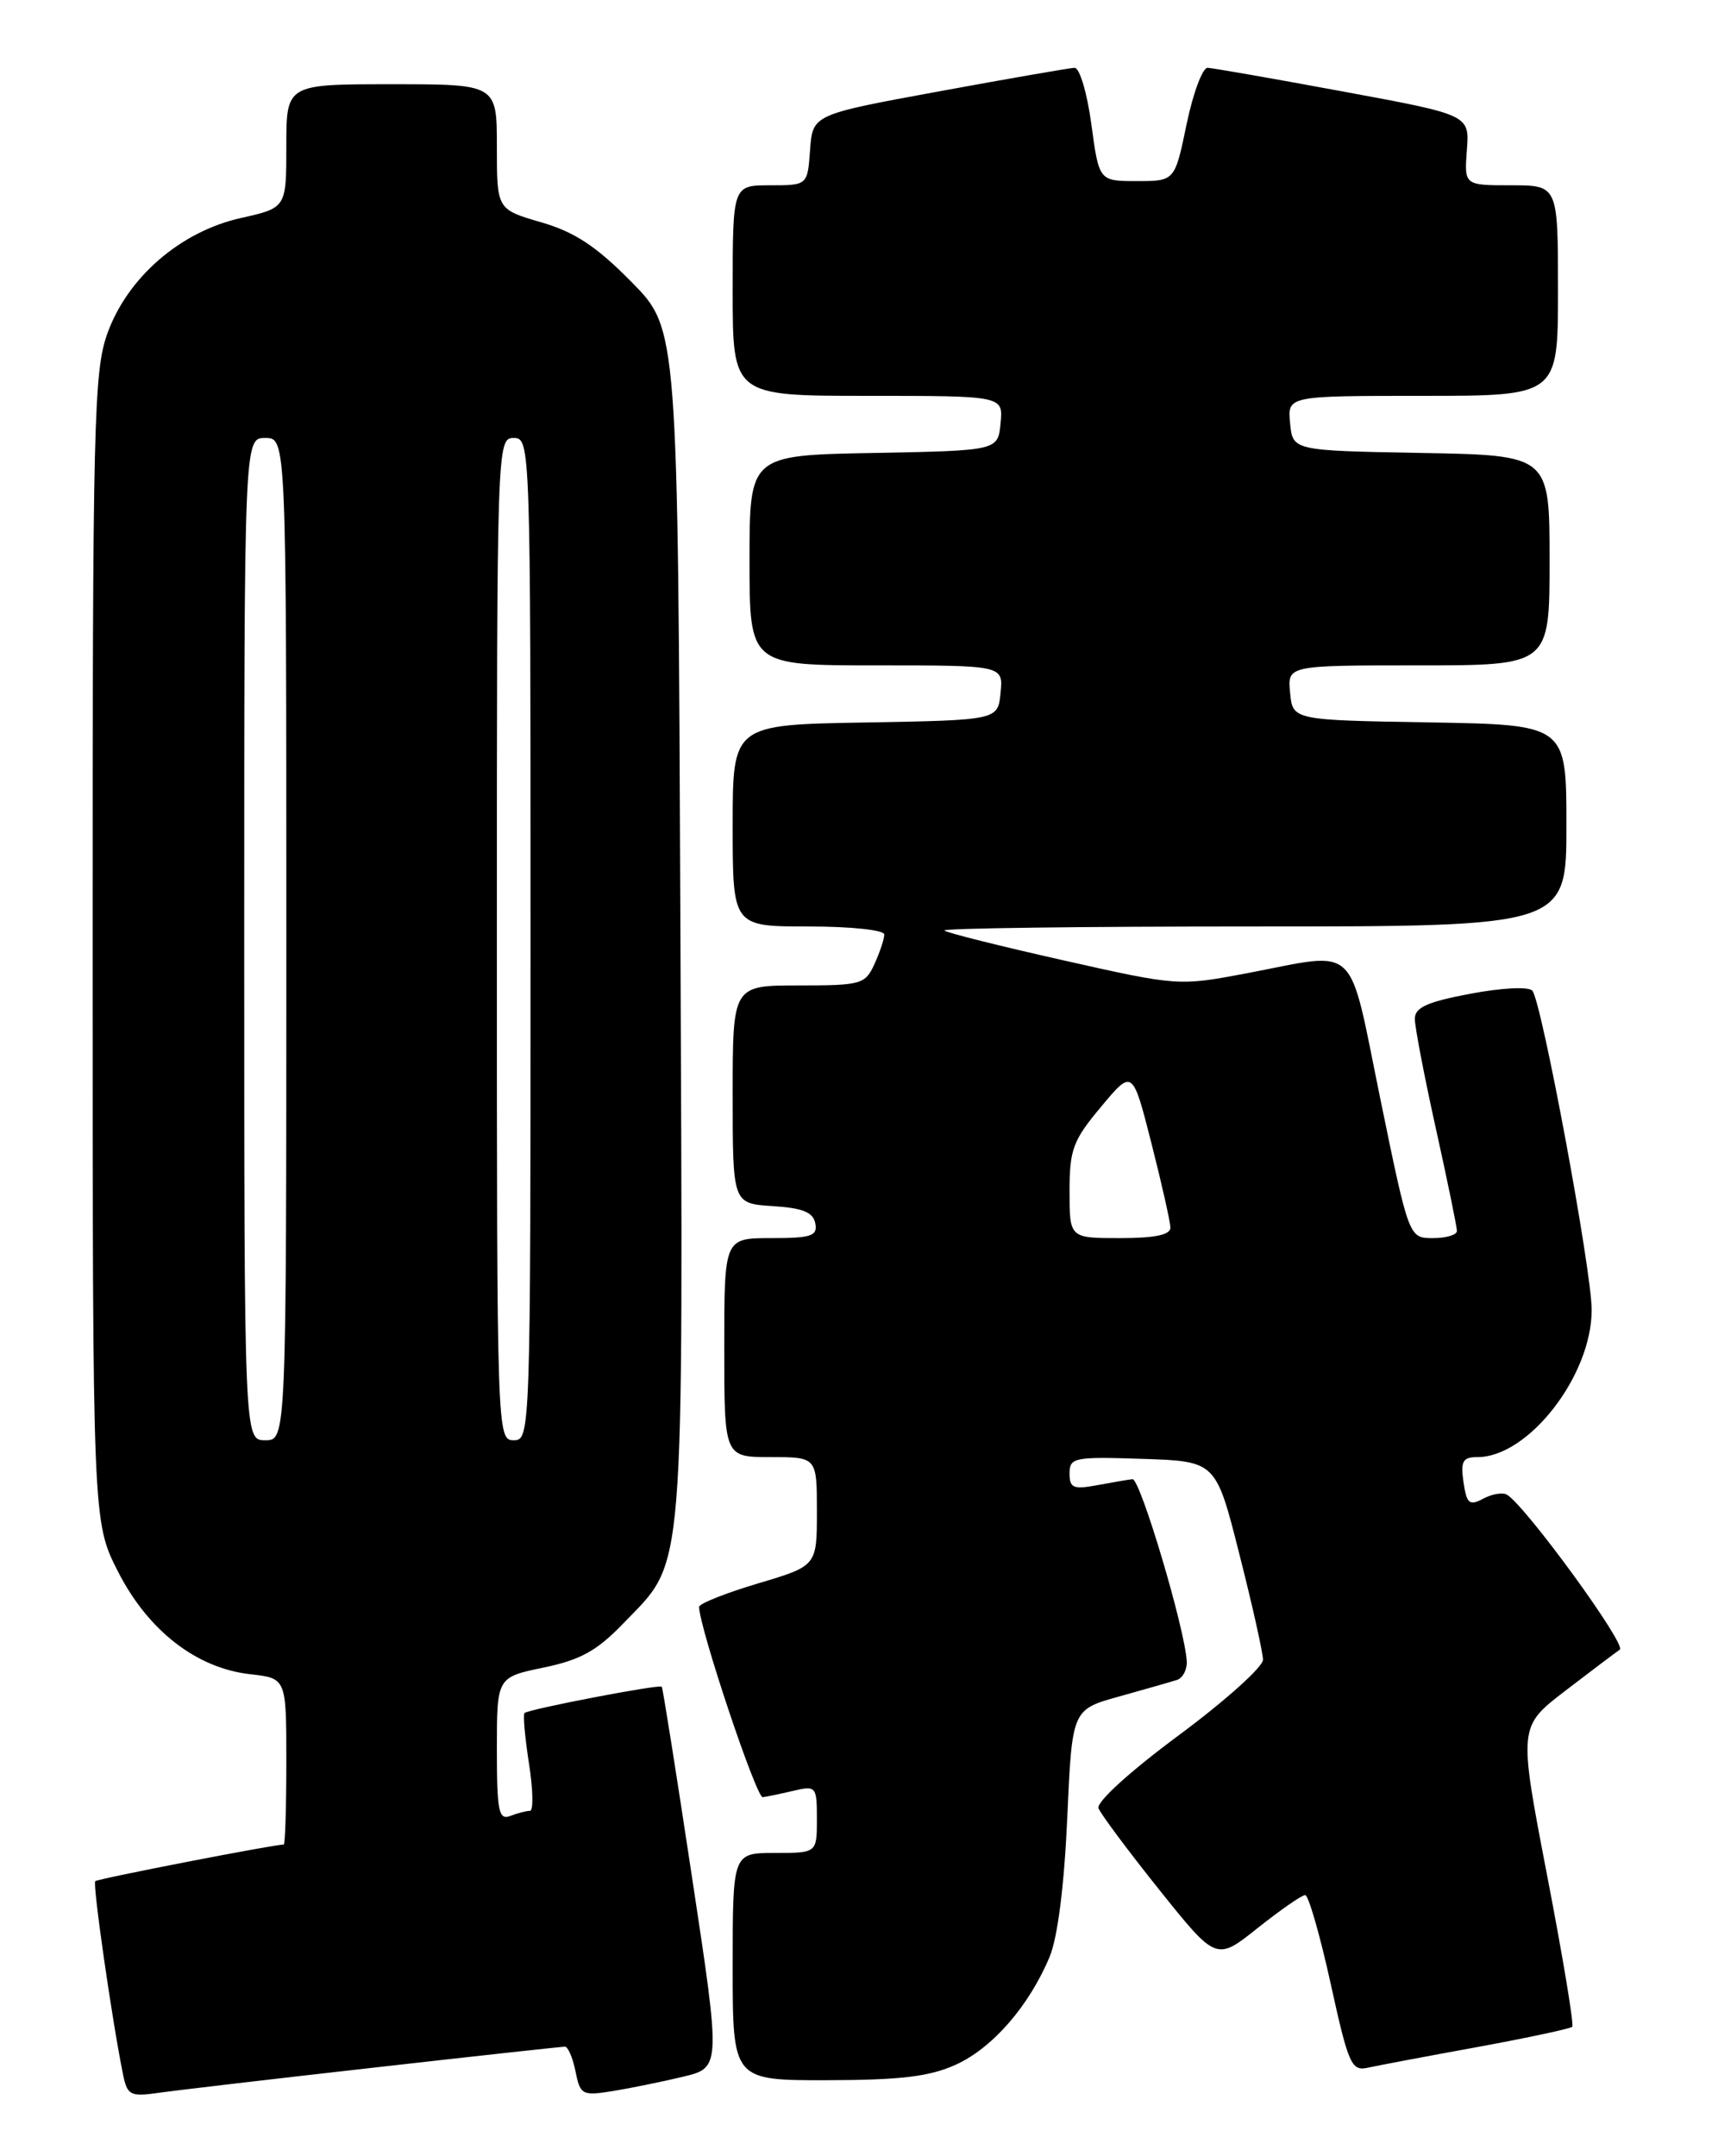 <?xml version="1.0" encoding="UTF-8" standalone="no"?>
<!DOCTYPE svg PUBLIC "-//W3C//DTD SVG 1.1//EN" "http://www.w3.org/Graphics/SVG/1.1/DTD/svg11.dtd" >
<svg xmlns="http://www.w3.org/2000/svg" xmlns:xlink="http://www.w3.org/1999/xlink" version="1.1" viewBox="0 0 204 256">
 <g >
 <path fill="currentColor"
d=" M 44.45 245.48 C 56.53 244.11 66.71 243.00 67.08 243.00 C 67.45 243.00 68.01 244.32 68.34 245.94 C 68.89 248.72 69.14 248.85 72.71 248.28 C 74.80 247.94 78.55 247.18 81.05 246.58 C 85.60 245.50 85.60 245.50 82.19 223.00 C 80.32 210.62 78.70 200.39 78.58 200.26 C 78.29 199.95 62.73 202.93 62.28 203.39 C 62.09 203.58 62.33 206.27 62.81 209.37 C 63.30 212.47 63.35 215.00 62.93 215.00 C 62.51 215.00 61.45 215.27 60.58 215.61 C 59.22 216.13 59.00 215.05 59.00 207.68 C 59.00 199.14 59.00 199.14 64.54 197.99 C 68.94 197.08 70.89 195.99 74.03 192.73 C 81.42 185.04 81.11 188.83 80.79 109.78 C 80.50 39.07 80.50 39.07 75.00 33.49 C 70.81 29.24 68.25 27.55 64.25 26.39 C 59.00 24.86 59.00 24.86 59.00 17.43 C 59.00 10.00 59.00 10.00 46.50 10.00 C 34.00 10.00 34.00 10.00 34.00 17.34 C 34.00 24.68 34.00 24.68 28.58 25.89 C 21.41 27.50 15.13 32.94 12.74 39.62 C 11.14 44.09 10.99 50.27 11.00 112.59 C 11.00 180.68 11.00 180.68 14.01 186.59 C 17.59 193.61 23.32 198.06 29.72 198.78 C 34.00 199.26 34.00 199.26 34.00 209.13 C 34.00 214.56 33.86 219.00 33.69 219.00 C 32.50 219.00 11.60 223.06 11.31 223.35 C 10.98 223.69 13.29 239.80 14.60 246.25 C 15.11 248.78 15.46 248.96 18.83 248.48 C 20.85 248.19 32.38 246.84 44.45 245.48 Z  M 113.51 245.13 C 117.85 243.16 122.20 238.16 124.63 232.34 C 125.59 230.05 126.37 223.88 126.73 215.82 C 127.30 202.97 127.30 202.97 132.90 201.42 C 135.98 200.56 139.06 199.68 139.75 199.46 C 140.44 199.24 140.96 198.26 140.92 197.28 C 140.74 193.49 135.39 175.51 134.47 175.62 C 133.94 175.68 132.04 176.01 130.25 176.34 C 127.46 176.86 127.00 176.67 127.00 174.94 C 127.00 173.05 127.55 172.94 135.69 173.21 C 144.38 173.50 144.38 173.50 147.16 184.50 C 148.70 190.55 149.96 196.20 149.97 197.05 C 149.99 197.90 145.49 201.93 139.98 206.02 C 134.16 210.33 130.16 213.97 130.44 214.69 C 130.70 215.38 133.96 219.75 137.67 224.39 C 144.43 232.83 144.43 232.83 149.34 228.91 C 152.05 226.76 154.58 225.00 154.98 225.00 C 155.37 225.00 156.73 229.72 158.00 235.48 C 160.11 245.09 160.47 245.93 162.40 245.50 C 163.55 245.25 169.40 244.14 175.39 243.05 C 181.38 241.95 186.47 240.86 186.69 240.64 C 186.92 240.42 185.57 232.31 183.70 222.62 C 180.31 205.01 180.31 205.01 185.86 200.75 C 188.91 198.41 191.83 196.21 192.34 195.86 C 193.17 195.28 181.22 178.87 178.95 177.47 C 178.45 177.16 177.18 177.37 176.13 177.93 C 174.48 178.82 174.16 178.55 173.78 175.98 C 173.42 173.48 173.69 173.00 175.44 173.00 C 181.49 173.00 189.00 163.33 189.00 155.53 C 189.00 150.81 183.05 118.83 181.95 117.62 C 181.49 117.12 178.32 117.28 174.57 117.99 C 169.48 118.95 168.00 119.62 168.00 120.96 C 168.00 121.92 169.12 127.78 170.50 134.00 C 171.88 140.22 173.00 145.68 173.00 146.15 C 173.00 146.62 171.72 147.00 170.15 147.00 C 167.30 147.00 167.30 147.00 163.91 130.50 C 160.03 111.58 161.52 112.99 148.08 115.55 C 139.96 117.08 139.88 117.08 126.27 114.02 C 118.76 112.33 112.40 110.74 112.14 110.48 C 111.88 110.21 128.39 110.00 148.83 110.00 C 186.00 110.00 186.00 110.00 186.00 98.02 C 186.00 86.05 186.00 86.05 169.75 85.77 C 153.50 85.50 153.50 85.50 153.19 82.25 C 152.87 79.00 152.87 79.00 168.44 79.00 C 184.00 79.00 184.00 79.00 184.00 66.53 C 184.00 54.05 184.00 54.05 168.75 53.78 C 153.50 53.50 153.50 53.50 153.19 50.25 C 152.87 47.00 152.87 47.00 168.94 47.00 C 185.00 47.00 185.00 47.00 185.00 34.50 C 185.00 22.00 185.00 22.00 179.43 22.00 C 173.87 22.00 173.87 22.00 174.18 17.82 C 174.50 13.64 174.50 13.64 159.50 10.87 C 151.25 9.34 144.01 8.08 143.40 8.05 C 142.80 8.02 141.67 11.04 140.90 14.75 C 139.50 21.50 139.50 21.50 135.00 21.50 C 130.50 21.50 130.50 21.50 129.59 14.75 C 129.09 11.03 128.19 8.02 127.59 8.05 C 126.99 8.08 119.75 9.33 111.50 10.85 C 96.50 13.60 96.50 13.60 96.19 17.80 C 95.89 22.00 95.89 22.00 91.44 22.00 C 87.00 22.00 87.00 22.00 87.00 34.50 C 87.00 47.00 87.00 47.00 103.06 47.00 C 119.13 47.00 119.13 47.00 118.81 50.25 C 118.50 53.50 118.50 53.50 103.75 53.78 C 89.00 54.05 89.00 54.05 89.00 66.53 C 89.00 79.00 89.00 79.00 104.06 79.00 C 119.13 79.00 119.13 79.00 118.81 82.25 C 118.50 85.50 118.50 85.50 102.75 85.78 C 87.00 86.05 87.00 86.05 87.00 98.03 C 87.00 110.00 87.00 110.00 96.00 110.00 C 101.04 110.00 105.00 110.42 105.00 110.95 C 105.00 111.48 104.48 113.05 103.84 114.45 C 102.74 116.87 102.27 117.00 94.84 117.00 C 87.00 117.00 87.00 117.00 87.00 129.95 C 87.00 142.89 87.00 142.89 91.74 143.20 C 95.31 143.42 96.56 143.93 96.81 145.25 C 97.10 146.75 96.34 147.00 91.57 147.00 C 86.00 147.00 86.00 147.00 86.00 160.00 C 86.00 173.00 86.00 173.00 91.50 173.00 C 97.00 173.00 97.00 173.00 97.00 179.46 C 97.00 185.92 97.00 185.92 90.00 188.00 C 86.15 189.15 83.01 190.40 83.01 190.79 C 83.06 193.30 89.81 213.48 90.57 213.38 C 91.08 213.31 92.74 212.97 94.25 212.61 C 96.90 211.99 97.00 212.11 97.00 215.98 C 97.00 220.00 97.00 220.00 92.00 220.00 C 87.00 220.00 87.00 220.00 87.00 233.50 C 87.00 247.00 87.00 247.00 98.25 246.98 C 106.97 246.96 110.40 246.55 113.51 245.13 Z  M 29.00 111.50 C 29.00 52.00 29.00 52.00 31.50 52.00 C 34.00 52.00 34.00 52.00 34.00 111.50 C 34.00 171.00 34.00 171.00 31.50 171.00 C 29.00 171.00 29.00 171.00 29.00 111.50 Z  M 59.00 111.50 C 59.00 52.67 59.02 52.00 61.00 52.00 C 62.98 52.00 63.00 52.67 63.00 111.50 C 63.00 170.33 62.98 171.00 61.00 171.00 C 59.02 171.00 59.00 170.33 59.00 111.50 Z  M 127.00 141.44 C 127.00 136.48 127.40 135.40 130.74 131.41 C 134.48 126.93 134.48 126.93 136.72 135.72 C 137.95 140.55 138.96 145.06 138.98 145.75 C 138.99 146.61 137.15 147.00 133.00 147.00 C 127.00 147.00 127.00 147.00 127.00 141.44 Z "/>
</g>
</svg>